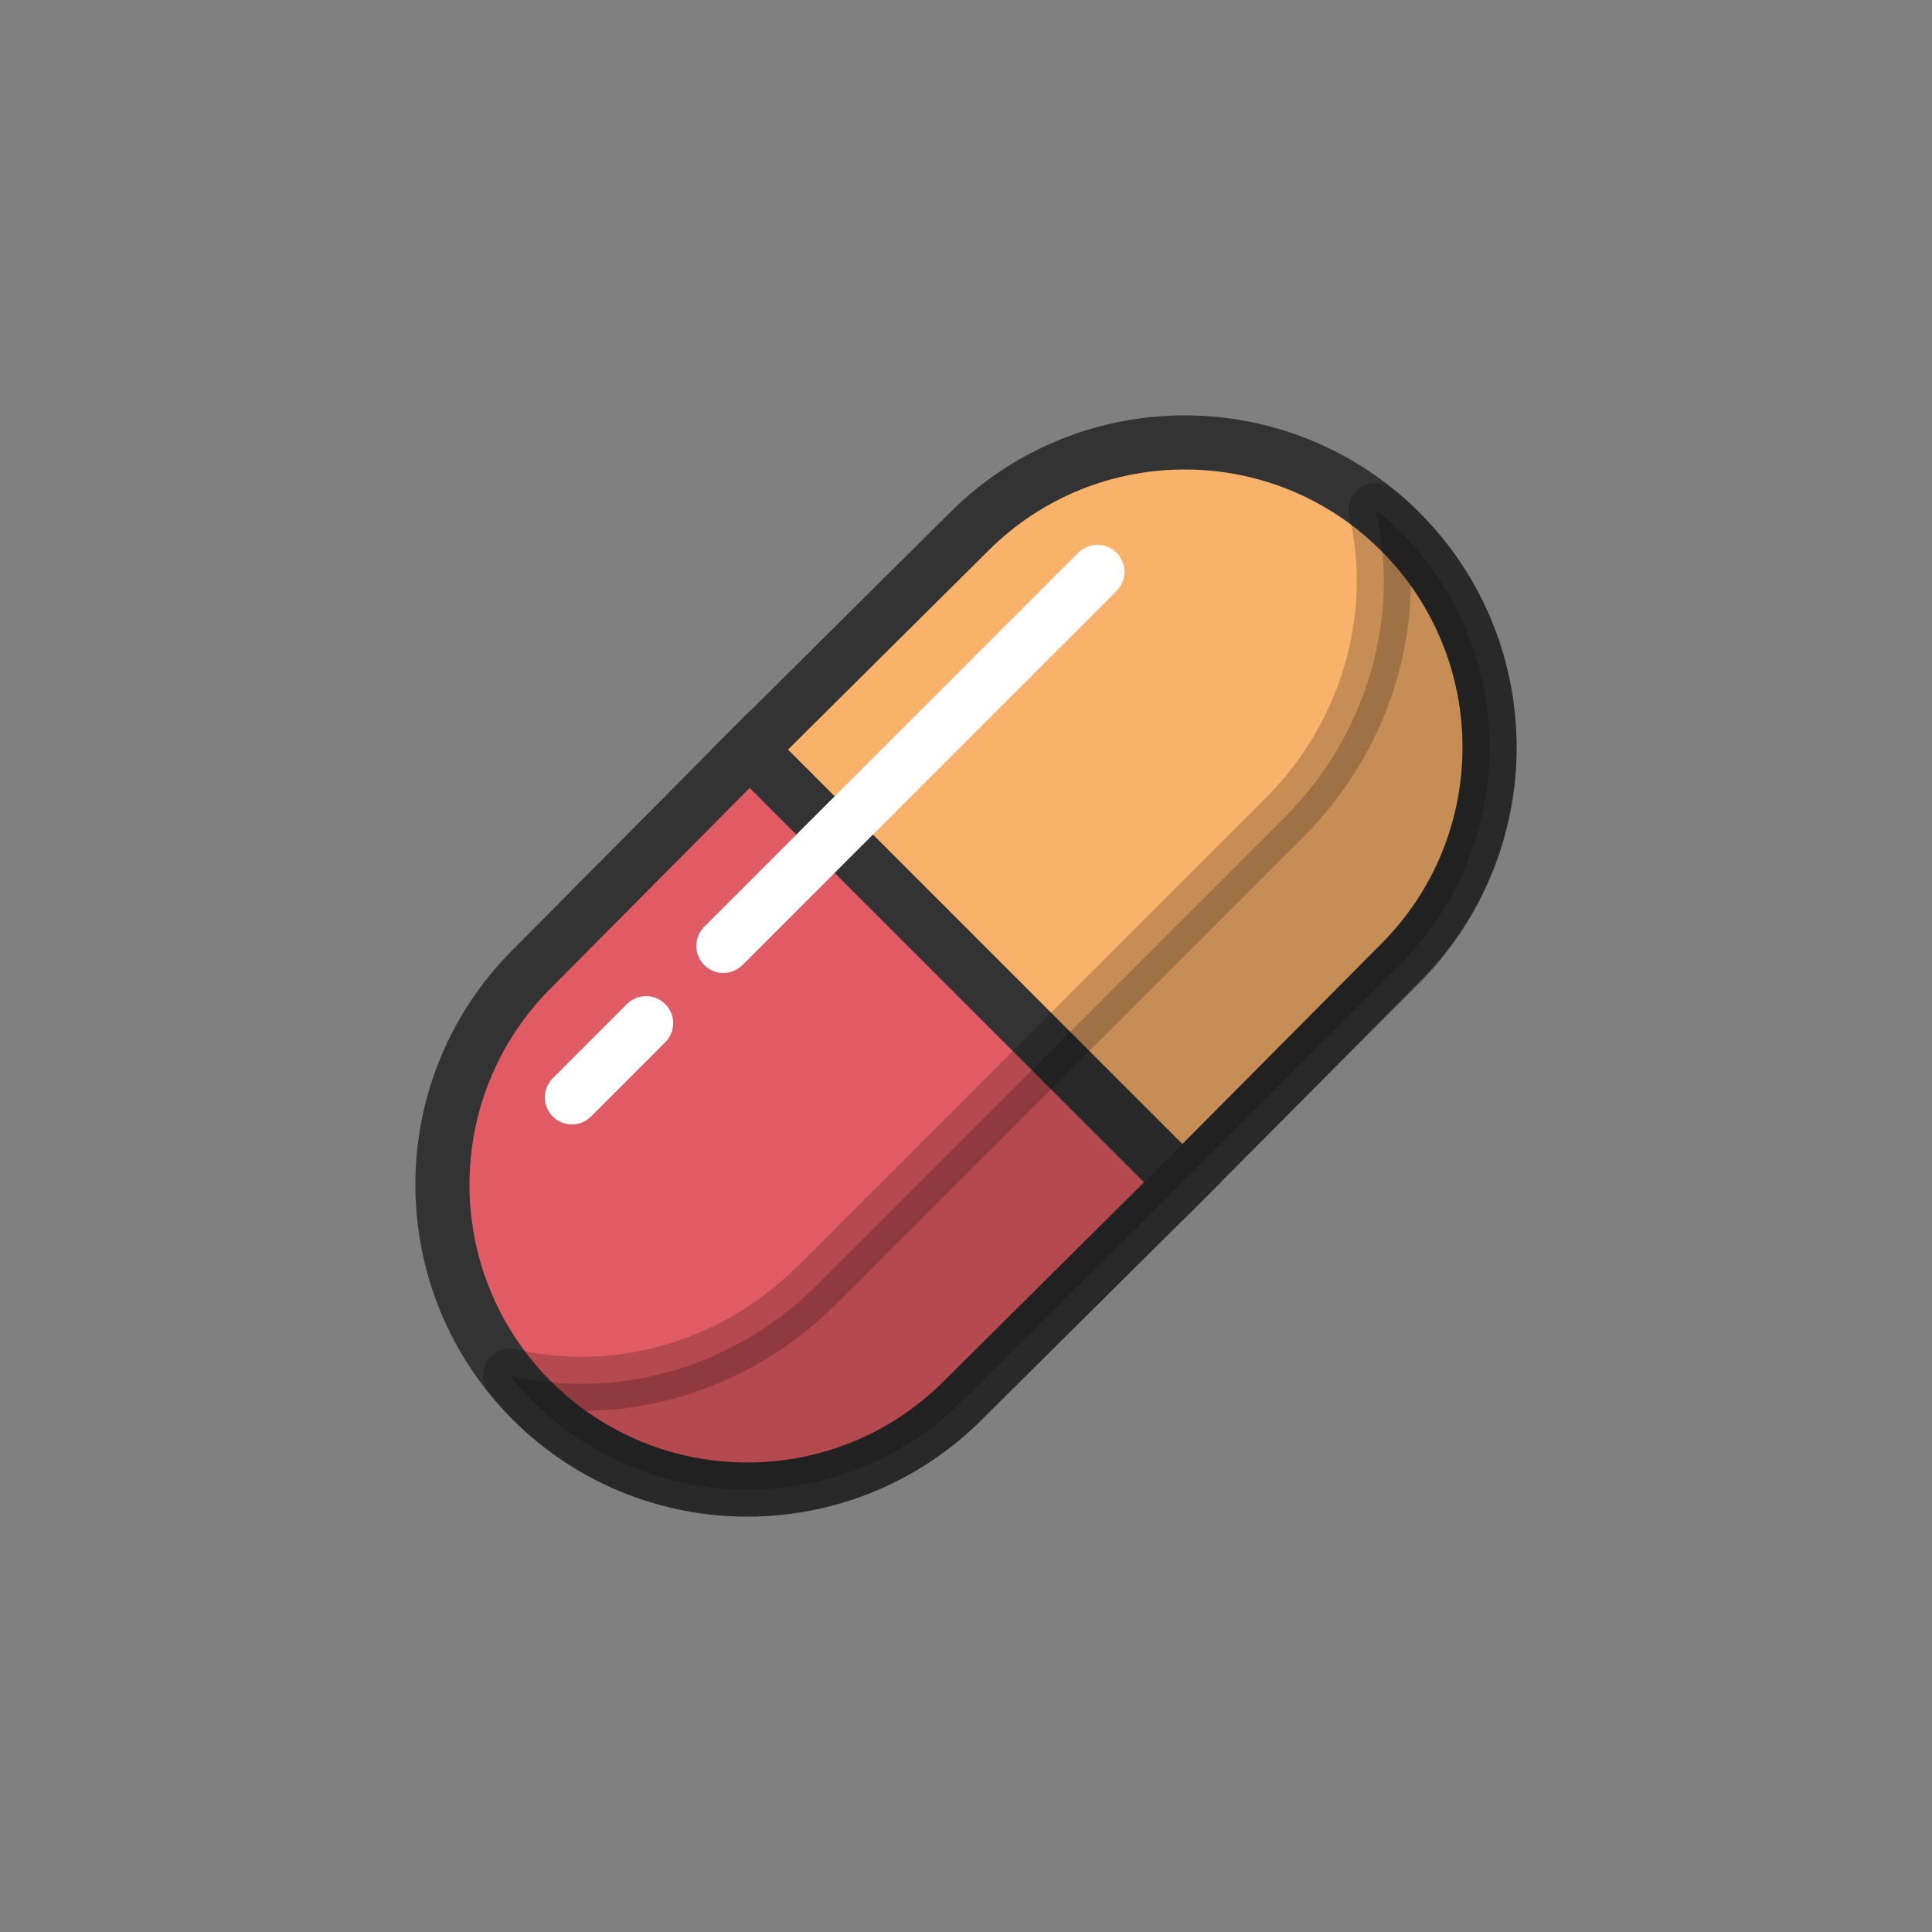 <?xml version="1.0" encoding="utf-8"?><svg xml:space="preserve" viewBox="0 0 100 100" y="0" x="0" xmlns="http://www.w3.org/2000/svg" id="圖層_1" version="1.1" width="300px" height="300px" xmlns:xlink="http://www.w3.org/1999/xlink" style="width:100%;height:100%;background-size:initial;background-repeat-y:initial;background-repeat-x:initial;background-position-y:initial;background-position-x:initial;background-origin:initial;background-color:initial;background-clip:initial;background-attachment:initial;animation-play-state:paused" ><rect x="0" y="0" width="100" height="100" fill="#808080" stroke="none"/><g class="ldl-scale" style="transform-origin:50% 50%;transform:rotate(0deg) scale(0.8, 0.8);animation-play-state:paused" ><path stroke-miterlimit="10" stroke-width="3.5" stroke="#333" fill="#f8b26a" d="M78.1 49.8c7.7-7.7 7.7-20.2 0-27.9s-20.2-7.7-27.9 0L36 36l28 28 14.1-14.2z" style="stroke:rgb(51, 51, 51);fill:rgb(248, 178, 106);animation-play-state:paused" ></path>
<path stroke-width="3.5" stroke="#333" fill="#e15b64" stroke-miterlimit="10" d="M21.9 78.1c7.7 7.7 20.2 7.7 27.9 0L64 64 36 36 21.9 50.2c-7.7 7.7-7.7 20.2 0 27.9z" style="stroke:rgb(51, 51, 51);fill:rgb(225, 91, 100);animation-play-state:paused" ></path>
<path stroke-miterlimit="10" stroke-width="3.5" stroke-linejoin="round" stroke="#000" opacity=".2" d="M78.1 21.9c-.5-.5-1-1-1.6-1.4 1.6 6.7-.4 14.4-5.9 19.9L55.5 55.5 40.4 70.6c-5.5 5.5-13.1 7.5-19.9 5.9.4.5.9 1.1 1.4 1.6 7.7 7.7 20.2 7.7 27.9 0L64 64l14.1-14.1c7.7-7.8 7.7-20.3 0-28z" style="animation-play-state:paused" ></path>
<path d="M29.3 53.7l-4.8 4.8" stroke-miterlimit="10" stroke-width="3.5" stroke="#fff" fill="none" stroke-linecap="round" style="stroke:rgb(255, 255, 255);animation-play-state:paused" ></path>
<path d="M58.5 24.5L34.3 48.7" stroke-miterlimit="10" stroke-width="3.5" stroke="#fff" fill="none" stroke-linecap="round" style="stroke:rgb(255, 255, 255);animation-play-state:paused" ></path>
</g><!-- generated by https://loading.io/ --></svg>